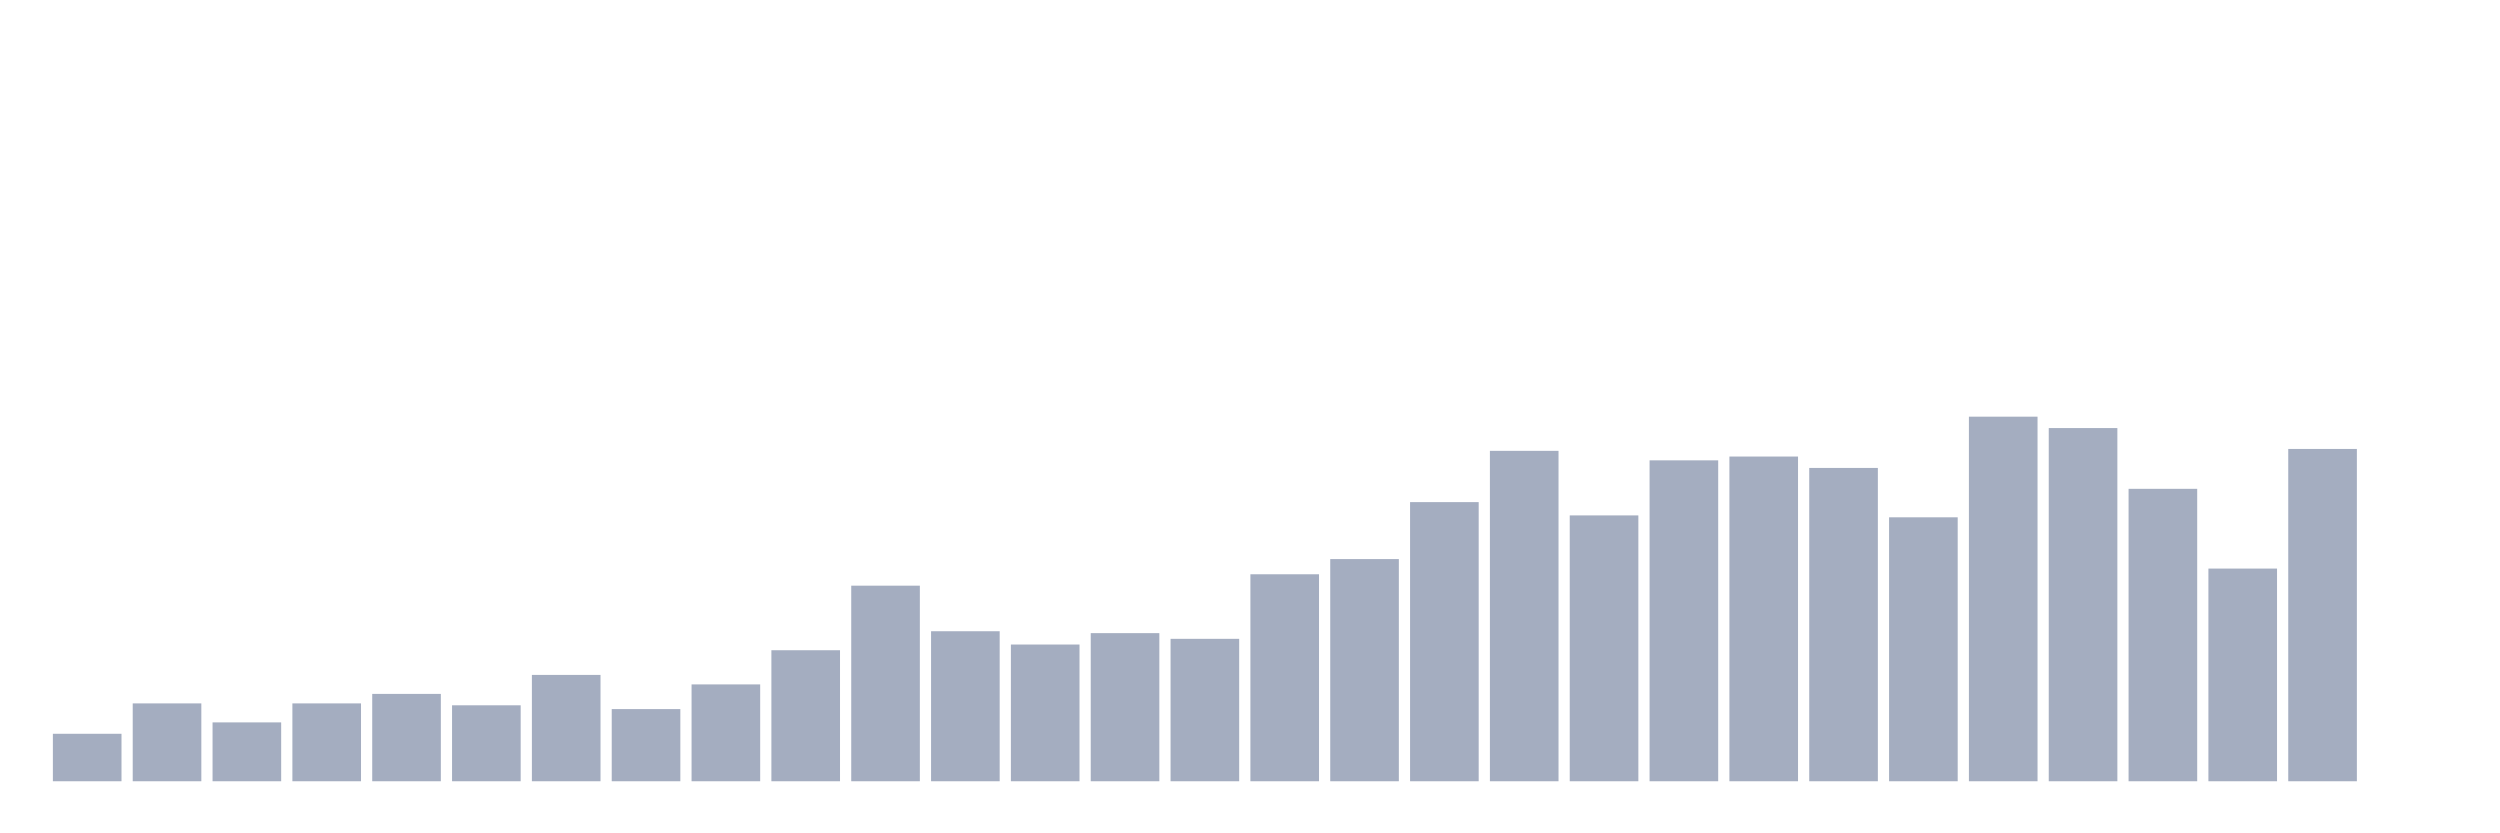 <svg xmlns="http://www.w3.org/2000/svg" viewBox="0 0 480 160"><g transform="translate(10,10)"><rect class="bar" x="0.153" width="13.175" y="130.885" height="9.115" fill="rgb(164,173,192)"></rect><rect class="bar" x="15.482" width="13.175" y="125.052" height="14.948" fill="rgb(164,173,192)"></rect><rect class="bar" x="30.81" width="13.175" y="128.698" height="11.302" fill="rgb(164,173,192)"></rect><rect class="bar" x="46.138" width="13.175" y="125.052" height="14.948" fill="rgb(164,173,192)"></rect><rect class="bar" x="61.466" width="13.175" y="123.229" height="16.771" fill="rgb(164,173,192)"></rect><rect class="bar" x="76.794" width="13.175" y="125.417" height="14.583" fill="rgb(164,173,192)"></rect><rect class="bar" x="92.123" width="13.175" y="119.583" height="20.417" fill="rgb(164,173,192)"></rect><rect class="bar" x="107.451" width="13.175" y="126.146" height="13.854" fill="rgb(164,173,192)"></rect><rect class="bar" x="122.779" width="13.175" y="121.406" height="18.594" fill="rgb(164,173,192)"></rect><rect class="bar" x="138.107" width="13.175" y="114.844" height="25.156" fill="rgb(164,173,192)"></rect><rect class="bar" x="153.436" width="13.175" y="102.448" height="37.552" fill="rgb(164,173,192)"></rect><rect class="bar" x="168.764" width="13.175" y="111.198" height="28.802" fill="rgb(164,173,192)"></rect><rect class="bar" x="184.092" width="13.175" y="113.75" height="26.25" fill="rgb(164,173,192)"></rect><rect class="bar" x="199.42" width="13.175" y="111.562" height="28.438" fill="rgb(164,173,192)"></rect><rect class="bar" x="214.748" width="13.175" y="112.656" height="27.344" fill="rgb(164,173,192)"></rect><rect class="bar" x="230.077" width="13.175" y="100.26" height="39.74" fill="rgb(164,173,192)"></rect><rect class="bar" x="245.405" width="13.175" y="97.344" height="42.656" fill="rgb(164,173,192)"></rect><rect class="bar" x="260.733" width="13.175" y="86.406" height="53.594" fill="rgb(164,173,192)"></rect><rect class="bar" x="276.061" width="13.175" y="76.562" height="63.438" fill="rgb(164,173,192)"></rect><rect class="bar" x="291.39" width="13.175" y="88.958" height="51.042" fill="rgb(164,173,192)"></rect><rect class="bar" x="306.718" width="13.175" y="78.385" height="61.615" fill="rgb(164,173,192)"></rect><rect class="bar" x="322.046" width="13.175" y="77.656" height="62.344" fill="rgb(164,173,192)"></rect><rect class="bar" x="337.374" width="13.175" y="79.844" height="60.156" fill="rgb(164,173,192)"></rect><rect class="bar" x="352.702" width="13.175" y="89.323" height="50.677" fill="rgb(164,173,192)"></rect><rect class="bar" x="368.031" width="13.175" y="70" height="70" fill="rgb(164,173,192)"></rect><rect class="bar" x="383.359" width="13.175" y="72.188" height="67.812" fill="rgb(164,173,192)"></rect><rect class="bar" x="398.687" width="13.175" y="83.854" height="56.146" fill="rgb(164,173,192)"></rect><rect class="bar" x="414.015" width="13.175" y="99.167" height="40.833" fill="rgb(164,173,192)"></rect><rect class="bar" x="429.344" width="13.175" y="76.198" height="63.802" fill="rgb(164,173,192)"></rect><rect class="bar" x="444.672" width="13.175" y="140" height="0" fill="rgb(164,173,192)"></rect></g></svg>
